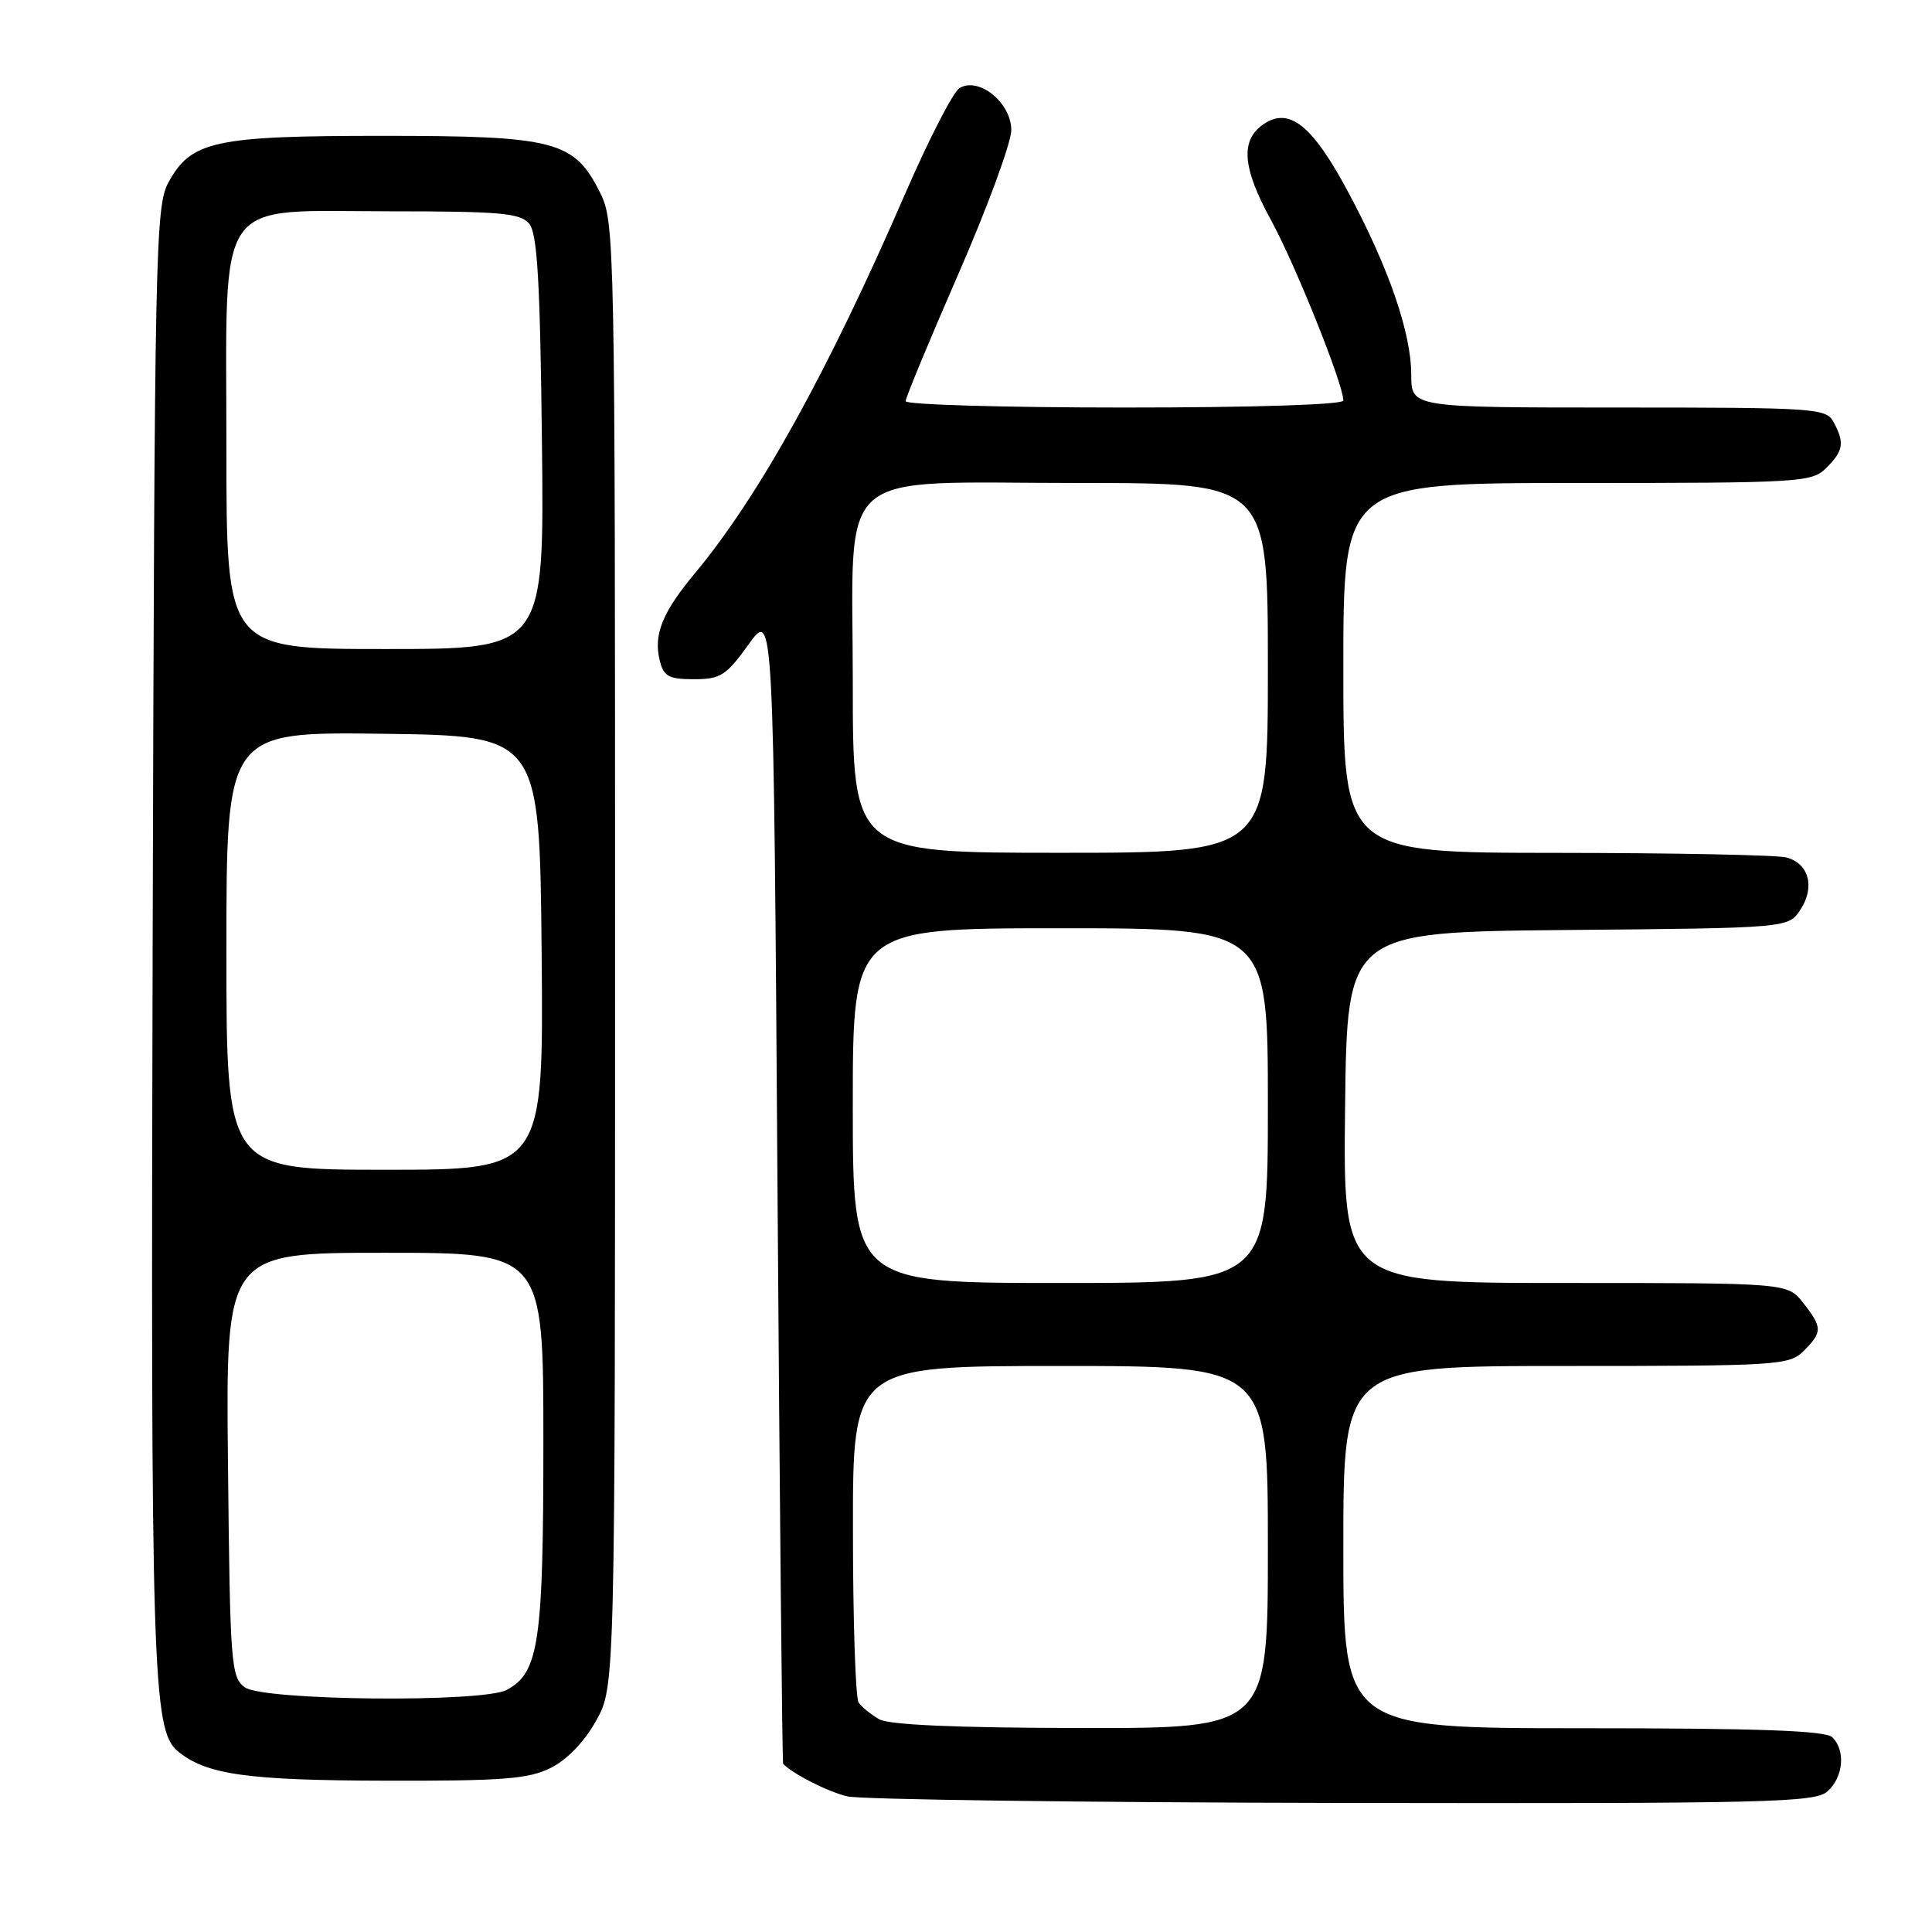 <?xml version="1.0" encoding="UTF-8" standalone="no"?>
<!DOCTYPE svg PUBLIC "-//W3C//DTD SVG 1.1//EN" "http://www.w3.org/Graphics/SVG/1.1/DTD/svg11.dtd" >
<svg xmlns="http://www.w3.org/2000/svg" xmlns:xlink="http://www.w3.org/1999/xlink" version="1.1" viewBox="0 0 256 256">
 <g >
 <path fill="currentColor"
d=" M 242.17 237.35 C 244.26 235.45 244.57 231.97 242.80 230.20 C 241.92 229.32 233.20 229.00 209.80 229.00 C 178.00 229.00 178.00 229.00 178.00 205.00 C 178.00 181.00 178.00 181.00 207.50 181.00 C 235.67 181.00 237.09 180.91 239.00 179.00 C 241.50 176.50 241.49 175.90 238.93 172.63 C 236.85 170.00 236.85 170.00 207.41 170.00 C 177.96 170.00 177.96 170.00 178.23 146.75 C 178.50 123.50 178.50 123.50 207.74 123.23 C 236.97 122.97 236.97 122.97 238.57 120.53 C 240.53 117.54 239.69 114.42 236.72 113.62 C 235.50 113.29 221.79 113.02 206.25 113.01 C 178.00 113.00 178.00 113.00 178.00 88.50 C 178.00 64.00 178.00 64.00 209.00 64.00 C 238.67 64.00 240.09 63.91 242.00 62.00 C 244.27 59.73 244.44 58.68 242.96 55.93 C 241.98 54.09 240.60 54.00 214.46 54.00 C 187.00 54.00 187.00 54.00 187.00 49.69 C 187.00 44.13 184.04 35.53 178.67 25.50 C 173.94 16.65 170.89 14.17 167.51 16.40 C 164.32 18.50 164.58 22.16 168.39 29.12 C 171.62 35.01 178.00 50.91 178.00 53.07 C 178.00 53.62 166.25 54.00 149.00 54.00 C 133.05 54.00 120.00 53.62 120.00 53.16 C 120.00 52.70 123.15 45.10 127.00 36.28 C 130.85 27.46 134.00 18.89 134.00 17.23 C 134.00 13.60 129.65 10.10 127.12 11.69 C 126.28 12.23 123.07 18.47 119.98 25.58 C 109.69 49.31 100.56 65.78 92.04 76.01 C 87.74 81.18 86.56 84.12 87.43 87.57 C 87.94 89.63 88.64 90.00 91.96 90.00 C 95.47 90.00 96.22 89.52 99.19 85.39 C 102.50 80.77 102.50 80.77 103.02 157.14 C 103.31 199.14 103.65 233.60 103.77 233.73 C 105.18 235.13 109.71 237.42 112.28 238.03 C 114.05 238.45 143.59 238.84 177.92 238.90 C 234.69 238.99 240.51 238.85 242.17 237.35 Z  M 72.99 234.25 C 75.14 233.18 77.46 230.76 78.99 228.00 C 81.50 223.50 81.50 223.50 81.50 126.50 C 81.50 31.50 81.46 29.42 79.50 25.50 C 76.08 18.66 73.56 18.00 50.72 18.00 C 28.41 18.00 25.32 18.67 22.32 24.17 C 20.60 27.31 20.48 32.93 20.23 124.00 C 19.96 221.52 20.20 229.26 23.55 232.04 C 27.28 235.14 32.71 235.91 51.00 235.95 C 66.67 235.99 70.03 235.73 72.99 234.25 Z  M 116.50 227.81 C 115.40 227.18 114.17 226.18 113.77 225.59 C 113.36 224.99 113.02 214.71 113.02 202.75 C 113.00 181.00 113.00 181.00 140.50 181.00 C 168.00 181.00 168.00 181.00 168.00 205.00 C 168.00 229.00 168.00 229.00 143.25 228.97 C 126.69 228.95 117.84 228.56 116.50 227.81 Z  M 113.00 146.50 C 113.00 123.00 113.00 123.00 140.50 123.00 C 168.00 123.00 168.00 123.00 168.00 146.50 C 168.00 170.00 168.00 170.00 140.50 170.00 C 113.00 170.00 113.00 170.00 113.00 146.50 Z  M 113.00 90.57 C 113.00 61.34 109.99 64.00 143.13 64.00 C 168.00 64.00 168.00 64.00 168.00 88.50 C 168.00 113.00 168.00 113.00 140.50 113.00 C 113.00 113.00 113.00 113.00 113.00 90.57 Z  M 32.44 223.58 C 30.61 222.25 30.48 220.54 30.21 194.08 C 29.91 166.00 29.91 166.00 50.96 166.00 C 72.00 166.00 72.00 166.00 72.00 191.03 C 72.00 217.62 71.41 221.64 67.15 223.92 C 63.96 225.63 34.85 225.35 32.44 223.58 Z  M 30.00 125.98 C 30.00 96.96 30.00 96.96 50.75 97.23 C 71.50 97.50 71.50 97.50 71.77 126.25 C 72.03 155.00 72.03 155.00 51.02 155.00 C 30.00 155.00 30.00 155.00 30.00 125.98 Z  M 30.00 59.45 C 30.00 25.33 28.15 28.00 51.83 28.00 C 66.34 28.00 68.95 28.24 70.13 29.65 C 71.20 30.94 71.57 37.30 71.81 58.65 C 72.12 86.00 72.12 86.00 51.06 86.00 C 30.00 86.00 30.00 86.00 30.00 59.45 Z "/>
</g>
</svg>